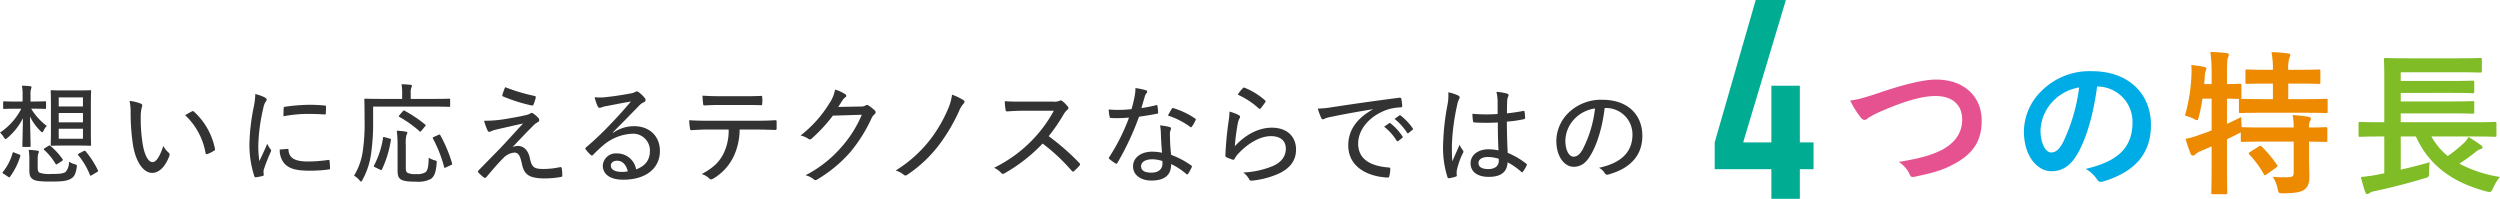 <svg xmlns="http://www.w3.org/2000/svg" width="644.612" height="51.264" viewBox="0 0 644.612 51.264">
  <g id="グループ_440" data-name="グループ 440" transform="translate(-186.844 -1882.286)">
    <path id="パス_923" data-name="パス 923" d="M192.668,1908.462v-1.54a12.02,12.02,0,0,0-.168-2.548c.784.027,1.428.056,2.128.14q.336.042.336.252a1.282,1.282,0,0,1-.112.42,5.6,5.6,0,0,0-.14,1.708v1.568h.616c2.24,0,2.94-.057,3.108-.057.252,0,.28.029.28.252v1.429c0,.252-.028.279-.28.279-.168,0-.868-.055-3.108-.055h-.448a15.625,15.625,0,0,0,4.032,4.452,4.2,4.2,0,0,0-.812,1.176c-.14.308-.224.448-.364.448-.112,0-.252-.113-.476-.336a13.562,13.562,0,0,1-2.688-3.724c.084,4.088.168,7.14.168,7.56,0,.252-.028.28-.252.28h-1.624c-.224,0-.252-.028-.252-.28,0-.392.084-3.248.14-7.113a15.984,15.984,0,0,1-4.032,5.1.814.814,0,0,1-.449.252c-.139,0-.251-.141-.447-.448a4.806,4.806,0,0,0-.98-1.2,16.279,16.279,0,0,0,5.488-6.16h-1.26c-2.268,0-3,.055-3.164.055-.224,0-.252-.027-.252-.279v-1.429c0-.223.028-.252.252-.252.168,0,.9.057,3.164.057Zm-.924,13.636c.364.139.392.2.336.448a18.02,18.02,0,0,1-2.632,5.292c-.084.111-.112.168-.2.168a.706.706,0,0,1-.308-.141l-1.148-.756c-.364-.223-.364-.307-.2-.5a13.274,13.274,0,0,0,2.492-4.843c.055-.168.084-.224.168-.224a.87.87,0,0,1,.336.111Zm4.816,3.416c0,.7.14,1.091.448,1.288a7.386,7.386,0,0,0,3,.336c1.988,0,3.024-.056,3.724-.5a3.731,3.731,0,0,0,.9-2.66,6.084,6.084,0,0,0,1.512.672c.588.139.588.223.476.812-.252,1.764-.728,2.491-1.512,2.911-1.064.616-2.436.729-5.208.729-2.324,0-3.808-.113-4.48-.533s-1.008-.895-1.008-2.351v-3.052a15.068,15.068,0,0,0-.168-2.24c.728.027,1.6.111,2.212.195q.42.086.42.253a1.2,1.2,0,0,1-.112.392,4.163,4.163,0,0,0-.2,1.372Zm2.8-5.628c.252-.14.336-.14.5.028a17.931,17.931,0,0,1,3.108,3.388c.14.223.14.307-.168.5l-1.064.7a.788.788,0,0,1-.364.168c-.084,0-.14-.057-.224-.168a15.006,15.006,0,0,0-2.912-3.557c-.168-.168-.14-.279.14-.447ZM207,1905.6c2.212,0,2.912-.055,3.08-.055.224,0,.252.028.252.252,0,.168-.056,1.092-.056,3.3v7.225c0,2.212.056,3.136.056,3.3,0,.223-.028.252-.252.252-.168,0-.868-.056-3.08-.056h-3.752c-2.212,0-2.884.056-3.052.056-.252,0-.28-.029-.28-.252,0-.168.056-1.092.056-3.3V1909.1c0-2.211-.056-3.107-.056-3.3,0-.224.028-.252.28-.252.168,0,.84.055,3.052.055Zm-5.012,1.792v2.353h6.244V1907.4Zm6.244,6.441v-2.408h-6.244v2.408Zm0,1.651h-6.244v2.576h6.244Zm.14,5.769c.308-.141.392-.112.56.055a23.046,23.046,0,0,1,3.164,4.9c.084.2.056.252-.252.448l-1.26.756a.787.787,0,0,1-.364.168c-.084,0-.14-.057-.2-.2a18.363,18.363,0,0,0-3-5.069c-.168-.2-.14-.252.2-.447Z" fill="#333"/>
    <path id="パス_924" data-name="パス 924" d="M223.188,1909.021c.224.113.335.252.335.393a2.073,2.073,0,0,1-.139.615,10.625,10.625,0,0,0-.252,2.66,41.062,41.062,0,0,0,.448,6.357c.392,2.855,1.4,5.04,2.575,5.04.981,0,1.9-1.429,2.8-4.172a6.028,6.028,0,0,0,1.344,1.708.712.712,0,0,1,.223.84c-.923,2.519-2.519,4.4-4.423,4.4-2.352,0-4.34-2.967-5.012-7.5a56,56,0,0,1-.561-7.953,13.656,13.656,0,0,0-.279-3.107A11,11,0,0,1,223.188,1909.021Zm13.131,1.989a.418.418,0,0,1,.5.028,17.613,17.613,0,0,1,5.46,9.659c.057.252-.055.336-.252.449a8.352,8.352,0,0,1-1.735.868c-.252.055-.42-.029-.448-.281a17.44,17.44,0,0,0-5.264-9.744C235.34,1911.514,235.956,1911.206,236.319,1911.01Z" fill="#333"/>
    <path id="パス_925" data-name="パス 925" d="M255.108,1907.4c.365.225.5.365.5.561,0,.168-.055.279-.308.615a4.965,4.965,0,0,0-.588,1.708,45.805,45.805,0,0,0-1.26,9.408,24.68,24.68,0,0,0,.28,4.145c.644-1.429,1.2-2.521,2.016-4.48a8.953,8.953,0,0,0,.84,1.4.553.553,0,0,1,.168.336.929.929,0,0,1-.14.448,43.663,43.663,0,0,0-1.708,4.34,1.931,1.931,0,0,0-.112.784c0,.279.056.476.056.672,0,.168-.056.252-.252.308a16.833,16.833,0,0,1-1.848.364c-.168,0-.279-.112-.336-.309a26.03,26.03,0,0,1-1.26-8.2,52.218,52.218,0,0,1,1.065-9.408,18.247,18.247,0,0,0,.447-3.557A11.418,11.418,0,0,1,255.108,1907.4Zm5.909,13.273c.168,0,.223.084.223.336.14,2.044,1.68,2.884,4.788,2.912a37.091,37.091,0,0,0,5.46-.393c.252-.027.308,0,.336.309a17.541,17.541,0,0,1,.113,1.792c0,.279,0,.308-.393.363a37.037,37.037,0,0,1-4.844.309c-3.555,0-5.4-.532-6.636-1.988a5.367,5.367,0,0,1-1.091-3.472Zm-1.037-10.444c0-.281.084-.365.364-.42a47.4,47.4,0,0,1,5.992-.5,37.273,37.273,0,0,1,4.032.168c.476.028.532.055.532.307,0,.617,0,1.149-.056,1.737,0,.223-.056.307-.308.28-1.344-.112-3.024-.141-4.536-.141a32.867,32.867,0,0,0-6.076.617C259.952,1911.149,259.952,1910.646,259.98,1910.226Z" fill="#333"/>
    <path id="パス_926" data-name="パス 926" d="M283.052,1913.39a56.242,56.242,0,0,1-.5,8.343,19.307,19.307,0,0,1-2.24,6.916c-.14.309-.252.449-.365.449s-.223-.113-.448-.365a4.866,4.866,0,0,0-1.371-1.147,16.553,16.553,0,0,0,2.3-6.664,50.284,50.284,0,0,0,.42-7.9c0-3.416-.057-4.872-.057-5.04,0-.223.029-.252.28-.252.14,0,1.092.057,3.836.057h5.628v-1.513a11.1,11.1,0,0,0-.168-2.267c.813,0,1.6.084,2.325.139.252.029.364.141.364.252a1.312,1.312,0,0,1-.168.533,3.493,3.493,0,0,0-.141,1.288v1.568h6.076c2.716,0,3.64-.057,3.808-.057.252,0,.28.029.28.252v1.6c0,.224-.028.252-.28.252-.168,0-1.092-.057-3.808-.057H283.052Zm.475,12.011c-.336-.168-.336-.252-.223-.475a22.453,22.453,0,0,0,2.3-7.084c.028-.28.055-.28.475-.168l1.2.336c.365.084.393.112.365.364a27.979,27.979,0,0,1-2.325,7.615c-.055.113-.111.168-.168.168a.926.926,0,0,1-.336-.139Zm7.952-.391c0,1.176,0,1.511.449,1.847a4.537,4.537,0,0,0,2.24.309,3.923,3.923,0,0,0,2.38-.477c.615-.475.783-1.511.84-3.751a5.258,5.258,0,0,0,1.511.671c.588.168.588.168.533.785-.2,2.576-.7,3.444-1.485,4.032a7.265,7.265,0,0,1-3.891.7c-2.044,0-3.277-.141-4-.673-.5-.42-.7-.951-.7-2.407v-6.552a30.564,30.564,0,0,0-.2-3.5,14.69,14.69,0,0,1,2.241.224c.28.055.475.112.475.28a1.033,1.033,0,0,1-.224.588,8.69,8.69,0,0,0-.168,2.492Zm-.811-14c.224-.252.252-.281.5-.168a32.485,32.485,0,0,1,5.292,3.555c.111.084.168.141.168.2s-.084.139-.2.28l-.9,1.092c-.308.336-.336.336-.5.168a29.322,29.322,0,0,0-5.235-3.724c-.2-.112-.168-.14.055-.448Zm11.2,14.42a1,1,0,0,1-.363.139c-.084,0-.112-.084-.141-.223a34.412,34.412,0,0,0-2.884-7.336c-.112-.224-.083-.281.281-.448l1.092-.476a.809.809,0,0,1,.307-.112c.084,0,.112.028.2.139a36.4,36.4,0,0,1,3.052,7.281c.084.252.057.28-.336.475Z" fill="#333"/>
    <path id="パス_927" data-name="パス 927" d="M317.492,1912.914c2.212-.364,3.836-.673,5.069-.98a3.3,3.3,0,0,0,.979-.365.692.692,0,0,1,.448-.168c.14,0,.2.057.365.168a7.1,7.1,0,0,1,1.315,1.149.788.788,0,0,1,.225.532.617.617,0,0,1-.365.531,4.225,4.225,0,0,0-.952.673c-2.044,2.016-3.639,3.7-5.572,5.768a3.463,3.463,0,0,1,1.372-.308c1.428,0,2.6,1.008,3.052,3,.532,2.492,1.036,2.941,3.612,2.941a20.671,20.671,0,0,0,4.229-.476c.279-.057.363.084.419.336a11.292,11.292,0,0,1,.14,1.848c0,.223-.112.336-.42.364a24.32,24.32,0,0,1-4.059.363c-4.089,0-5.376-.979-5.937-3.779-.42-1.933-.84-2.884-1.96-2.884a4.433,4.433,0,0,0-2.939,1.54c-1.372,1.316-3.164,3.5-4.313,4.844a.415.415,0,0,1-.559.056,13.272,13.272,0,0,1-1.456-1.289c-.168-.168-.113-.391.084-.587,1.931-1.989,3.835-3.92,5.319-5.432,1.484-1.54,3.276-3.557,6.132-6.637-2.6.589-4.76,1.065-6.915,1.569a9.206,9.206,0,0,0-1.317.419,1.053,1.053,0,0,1-.532.168c-.168,0-.28-.139-.42-.391a16.023,16.023,0,0,1-.868-2.464A31.888,31.888,0,0,0,317.492,1912.914Zm7.224-5.88c.252.056.308.168.252.5a12.259,12.259,0,0,1-.56,1.708.4.4,0,0,1-.42.252,42.4,42.4,0,0,1-7.391-2.324.324.324,0,0,1-.225-.42,18.307,18.307,0,0,1,.729-1.988A47.96,47.96,0,0,0,324.716,1907.034Z" fill="#333"/>
    <path id="パス_928" data-name="パス 928" d="M344.932,1916.525a9.575,9.575,0,0,1,5.348-1.708c4.06,0,6.72,2.577,6.72,6.412,0,4.369-3.5,7.393-9.464,7.393-3.528,0-5.264-1.513-5.264-3.641a3.35,3.35,0,0,1,3.612-3.135,4.958,4.958,0,0,1,4.984,4.116c2.212-.84,3.556-2.269,3.556-4.788a4.332,4.332,0,0,0-4.648-4.4,12.357,12.357,0,0,0-7.476,3.053,31.424,31.424,0,0,0-2.464,2.323c-.28.281-.42.336-.7.057a8.916,8.916,0,0,1-1.288-1.429c-.14-.168-.084-.307.112-.5a79.047,79.047,0,0,0,6.524-6.215c1.708-1.764,3.22-3.472,5.04-5.6-2.044.336-4.256.784-6.44,1.2a5.02,5.02,0,0,0-1.063.279,1.51,1.51,0,0,1-.533.141c-.252,0-.392-.112-.532-.393a10.2,10.2,0,0,1-.784-2.351,10.874,10.874,0,0,0,2.52.028c1.988-.2,4.368-.532,6.692-.98a3.562,3.562,0,0,0,1.148-.336,1.152,1.152,0,0,1,.476-.2.907.907,0,0,1,.56.225,9.153,9.153,0,0,1,1.484,1.428.9.9,0,0,1,.252.559.647.647,0,0,1-.448.588,3.538,3.538,0,0,0-1.288.952c-2.3,2.353-4.2,4.313-6.72,6.832Zm1.036,7.2c-.924,0-1.624.475-1.624,1.259,0,.924.9,1.6,2.744,1.624a8.022,8.022,0,0,0,1.624-.139C348.348,1924.842,347.368,1923.722,345.968,1923.722Z" fill="#333"/>
    <path id="パス_929" data-name="パス 929" d="M377.552,1915.686a16.351,16.351,0,0,1-1.708,7.28,13.332,13.332,0,0,1-4.956,5.292c-.449.28-.784.42-1.12.084a4.693,4.693,0,0,0-1.989-1.176c2.773-1.484,4.368-2.912,5.516-5.068a13.315,13.315,0,0,0,1.429-6.412h-5.489c-1.4,0-2.828.084-4.116.168-.279.028-.336-.14-.363-.476a13.017,13.017,0,0,1-.2-2.1c1.6.113,3.08.141,4.675.141h12.292c2.044,0,3.556-.028,5.264-.141.252,0,.309.113.309.477v1.624c0,.308-.141.42-.393.42-1.567-.057-3.3-.112-5.151-.112Zm-5.013-6.329c-1.26,0-2.548.029-3.976.113-.335.028-.391-.113-.419-.42a20.331,20.331,0,0,1-.168-2.1c1.792.113,3.3.141,4.563.141h5.8c1.513,0,3.276,0,4.732-.084.252-.028.308.112.308.42a6.953,6.953,0,0,1,0,1.54c0,.364-.056.448-.336.448-1.512-.057-3.22-.057-4.7-.057Z" fill="#333"/>
    <path id="パス_930" data-name="パス 930" d="M408.688,1909.75a2.27,2.27,0,0,0,1.4-.309c.225-.168.476-.111.756.084a10.084,10.084,0,0,1,1.484,1.177.617.617,0,0,1,.056,1.008,2.9,2.9,0,0,0-.812,1.063,38.753,38.753,0,0,1-5.46,8.708,35.075,35.075,0,0,1-8.652,7.141.61.61,0,0,1-.812-.112,5.454,5.454,0,0,0-2.1-1.036,31.04,31.04,0,0,0,9.268-7.281,30.005,30.005,0,0,0,5.236-8.315l-7.448.224a41.3,41.3,0,0,1-5.432,5.879.638.638,0,0,1-.924.084,5.591,5.591,0,0,0-1.988-.839,30.885,30.885,0,0,0,7.392-8.232,9.253,9.253,0,0,0,1.512-3.612,9.729,9.729,0,0,1,2.632,1.2.445.445,0,0,1-.027.811,3.317,3.317,0,0,0-.757.869c-.392.588-.672,1.064-1.035,1.595Z" fill="#333"/>
    <path id="パス_931" data-name="パス 931" d="M435.261,1908.1a.5.5,0,0,1,.112.812,6.63,6.63,0,0,0-1.232,1.987,45.778,45.778,0,0,1-5.012,8.541,33.851,33.851,0,0,1-8.372,7.923.651.651,0,0,1-.9-.027,6.076,6.076,0,0,0-2.072-1.093,33.262,33.262,0,0,0,9.044-8.147,36.118,36.118,0,0,0,4.536-7.9,12.891,12.891,0,0,0,.952-3.5A15.075,15.075,0,0,1,435.261,1908.1Z" fill="#333"/>
    <path id="パス_932" data-name="パス 932" d="M458.389,1908.489a3.279,3.279,0,0,0,1.736-.252.575.575,0,0,1,.644.113,8.14,8.14,0,0,1,1.456,1.484c.2.279.14.476-.168.756a4.9,4.9,0,0,0-.924,1.12,45.214,45.214,0,0,1-3.892,5.684,60.462,60.462,0,0,1,7.9,6.916c.252.252.28.364.028.7a16,16,0,0,1-1.372,1.372c-.224.223-.392.2-.616-.057a48.9,48.9,0,0,0-7.5-7.027,42.122,42.122,0,0,1-9.772,7.643c-.364.2-.616.281-.868-.027a5.9,5.9,0,0,0-1.876-1.372,34.922,34.922,0,0,0,10.108-7.42,33.943,33.943,0,0,0,5.292-7.28h-7.868c-1.54,0-2.856.084-4.2.168-.252,0-.308-.113-.364-.392a12.329,12.329,0,0,1-.2-2.24c1.428.111,2.744.111,4.508.111Z" fill="#333"/>
    <path id="パス_933" data-name="パス 933" d="M484.9,1909.414c.253-.084.337-.057.393.2a15.006,15.006,0,0,1,.168,1.653c.028.252-.056.307-.28.336-1.512.307-2.968.532-4.648.784a71.773,71.773,0,0,1-5.572,11.9c-.14.281-.28.252-.532.113a14.151,14.151,0,0,1-1.512-1.092c-.2-.168-.224-.309-.028-.561a51.173,51.173,0,0,0,5.068-10.136c-1.12.084-2.1.141-3.164.141a14.215,14.215,0,0,1-1.485-.057c-.279,0-.307-.055-.363-.363a9.745,9.745,0,0,1-.224-1.82c1.007.084,1.708.112,2.379.112a31.008,31.008,0,0,0,3.5-.2c.336-1.12.561-2.1.785-3.22a10.059,10.059,0,0,0,.224-2.213,18.915,18.915,0,0,1,2.688.561.382.382,0,0,1,.336.364.63.63,0,0,1-.224.476,2.169,2.169,0,0,0-.42.923c-.28.869-.56,1.933-.841,2.829A32.646,32.646,0,0,0,484.9,1909.414Zm1.261,7.084a12,12,0,0,0-.2-1.876,13.024,13.024,0,0,1,2.464.42.414.414,0,0,1,.364.392,1.99,1.99,0,0,1-.168.532,3.369,3.369,0,0,0-.112,1.26,45.294,45.294,0,0,0,.308,4.984,22.443,22.443,0,0,1,5.152,2.716c.251.168.251.252.14.5a10.845,10.845,0,0,1-.925,1.679c-.168.225-.307.2-.475.029a17.2,17.2,0,0,0-3.892-2.548c.028,2.828-1.652,4.256-5.124,4.256-2.52,0-4.7-1.317-4.7-3.64,0-2.268,2.044-3.809,4.956-3.809a12.091,12.091,0,0,1,2.52.281C486.306,1919.914,486.193,1917.926,486.166,1916.5Zm-2.156,6.859c-1.9,0-2.941.756-2.941,1.765,0,1.148.925,1.68,2.66,1.68,1.989,0,2.857-1.036,2.857-2.38a3.589,3.589,0,0,0-.028-.616A8.394,8.394,0,0,0,484.01,1923.357Zm4.956-12.992c.168-.252.28-.279.532-.168a20.177,20.177,0,0,1,5.487,2.633c.252.168.252.279.084.56a8.524,8.524,0,0,1-.895,1.54c-.14.223-.224.223-.42.084a20.405,20.405,0,0,0-5.769-2.941C488.35,1911.43,488.686,1910.786,488.966,1910.365Z" fill="#333"/>
    <path id="パス_934" data-name="パス 934" d="M506.241,1911.962c.392.224.447.476.224.811a4.813,4.813,0,0,0-.476,1.4,56.032,56.032,0,0,0-.756,5.824c2.8-3.053,6.188-4.788,9.548-4.788,3.92,0,6.243,2.268,6.243,5.655,0,2.912-1.679,4.817-4.227,6.076a22.072,22.072,0,0,1-6.944,1.9c-.532.055-.7.055-.9-.308a5.446,5.446,0,0,0-1.54-1.765,22.639,22.639,0,0,0,7.644-1.679c2.24-.981,3.332-2.548,3.332-4.481,0-1.792-1.148-3.219-3.836-3.219-2.6,0-5.628,1.624-8.2,4.284a6.5,6.5,0,0,0-1.2,1.595c-.168.252-.252.252-.531.168a15.648,15.648,0,0,1-1.513-.587c-.223-.113-.307-.168-.307-.476a87.424,87.424,0,0,1,.84-8.9,16.725,16.725,0,0,0,.224-2.409A11.173,11.173,0,0,1,506.241,1911.962Zm1.064-6.944a.364.364,0,0,1,.448-.113,17.871,17.871,0,0,1,5.264,3.248c.2.168.2.252.056.5a13.735,13.735,0,0,1-1.148,1.54c-.2.225-.336.252-.532.029a20.737,20.737,0,0,0-5.4-3.529A11.317,11.317,0,0,1,507.3,1905.018Z" fill="#333"/>
    <path id="パス_935" data-name="パス 935" d="M540.795,1910.449c-3.864.645-7.252,1.233-10.557,1.933a8.791,8.791,0,0,0-1.708.448,1.556,1.556,0,0,1-.559.224.508.508,0,0,1-.449-.336,19.424,19.424,0,0,1-.895-2.437,24.6,24.6,0,0,0,3.892-.391c3.864-.588,9.744-1.456,17.135-2.409.336-.027.477.084.5.252a13.213,13.213,0,0,1,.253,1.849c0,.308-.14.363-.448.392a11.762,11.762,0,0,0-3.809.728c-4.283,1.624-7.111,5.012-7.111,8.6,0,4.2,3.443,5.824,7.784,6.16.392.027.5.084.5.336a7.8,7.8,0,0,1-.225,1.792c-.055.363-.168.5-.475.476-4.9-.224-10.136-2.577-10.136-8.316,0-3.948,2.268-6.973,6.3-9.24Zm4.227,3.613c.113-.084.2-.084.365.028a14.341,14.341,0,0,1,3.08,3.359c.112.168.084.309-.056.393l-1.009.784c-.168.111-.336.14-.447-.057a13.321,13.321,0,0,0-3.221-3.611Zm2.605-1.989a.261.261,0,0,1,.363,0,14.938,14.938,0,0,1,3.109,3.277c.112.168.084.28-.084.448l-.981.784a.241.241,0,0,1-.391-.084,15.312,15.312,0,0,0-3.22-3.557Z" fill="#333"/>
    <path id="パス_936" data-name="パス 936" d="M562.858,1906.922c.42.252.42.532.2.924a4.773,4.773,0,0,0-.477,1.456,56.318,56.318,0,0,0-1.372,10.276c0,1.4,0,2.8.112,4.312.588-1.4,1.2-2.716,1.876-4.285a5.828,5.828,0,0,0,.84,1.428.552.552,0,0,1,.029.7,19.08,19.08,0,0,0-1.569,4.369,4.353,4.353,0,0,0-.027,1.343.3.3,0,0,1-.225.365,9.18,9.18,0,0,1-1.735.419c-.252.029-.336,0-.448-.28a24.962,24.962,0,0,1-1.121-8.428,62.73,62.73,0,0,1,1.176-10.443,13.493,13.493,0,0,0,.168-3A12,12,0,0,1,562.858,1906.922Zm10.193,6.943a53.229,53.229,0,0,1-5.992,0c-.252,0-.365-.055-.392-.307a12.592,12.592,0,0,1-.169-1.932,42.336,42.336,0,0,0,6.5.056v-3.109a10.852,10.852,0,0,0-.307-2.6,13.2,13.2,0,0,1,2.744.448c.223.084.391.2.391.392a1.038,1.038,0,0,1-.139.419,3.272,3.272,0,0,0-.225,1.2c-.056.98-.056,1.876-.056,3.08,1.4-.14,2.857-.365,4.2-.617.28-.055.307,0,.335.252a8.365,8.365,0,0,1,.14,1.485c0,.223-.084.336-.224.364a30.347,30.347,0,0,1-4.48.644c.028,3.219.084,5.572.225,8.064a19.556,19.556,0,0,1,4.788,2.8c.195.14.195.2.084.448a6.971,6.971,0,0,1-.981,1.623c-.111.2-.252.169-.391.028a16.892,16.892,0,0,0-3.529-2.463c-.139,2.435-1.624,3.752-4.872,3.752-2.912,0-4.676-1.317-4.676-3.5s1.989-3.613,4.592-3.613a13.484,13.484,0,0,1,2.6.281C573.106,1918.821,573.051,1916.47,573.051,1913.865Zm-2.605,8.905c-1.427,0-2.38.587-2.38,1.568s.84,1.54,2.548,1.54c1.737,0,2.689-.84,2.689-2.156a3.107,3.107,0,0,0-.029-.5A9.264,9.264,0,0,0,570.446,1922.77Z" fill="#333"/>
    <path id="パス_937" data-name="パス 937" d="M596.99,1922.266c-1.2,2.072-2.548,3.024-4.4,3.024-2.24,0-4.451-2.436-4.451-6.721a10.261,10.261,0,0,1,3.219-7.279,12.008,12.008,0,0,1,8.68-3.276c6.5,0,10.276,3.836,10.276,9.3,0,4.843-2.856,8.343-8.764,9.967a.736.736,0,0,1-.951-.391,4.045,4.045,0,0,0-1.457-1.344c5.208-1.12,8.625-3.668,8.625-8.6a6.8,6.8,0,0,0-7.168-6.8C600.042,1914.874,598.727,1919.382,596.99,1922.266Zm-4.06-9.436a8.394,8.394,0,0,0-2.464,5.655c0,2.857,1.12,4.2,2.072,4.2.868,0,1.624-.5,2.408-1.905a30.363,30.363,0,0,0,3.164-10.527A9.045,9.045,0,0,0,592.93,1912.83Z" fill="#333"/>
    <path id="パス_938" data-name="パス 938" d="M643.582,1933.55v-7.632H628.967v-6.912l10.584-36.72h7.775l-11.015,36.72h7.271V1904.39h7.345v14.616h3.527v6.912h-3.527v7.632Z" fill="#00ad93"/>
    <path id="パス_939" data-name="パス 939" d="M671.66,1906.122c6.159-2.08,11.158-3.319,14.4-3.319,7.159,0,11.757,4.319,11.757,10.6,0,5.24-2.279,8.559-7.038,11.119-3.36,1.879-6.479,2.519-10.159,3.319-.8.16-1.119.12-1.4-.64a7.426,7.426,0,0,0-2.8-3.159c5.279-.88,8.119-1.64,10.839-2.96,3.4-1.72,5.518-4.279,5.518-7.958,0-3.76-2.439-6.079-6.879-6.079-3.6,0-8.358,1.439-14.437,4.119a25.672,25.672,0,0,0-2.76,1.44c-.559.48-.88.6-1.079.6-.4,0-.72-.24-1.16-.84a23.246,23.246,0,0,1-2.56-4.159C665.661,1908,667.141,1907.642,671.66,1906.122Z" fill="#e65290"/>
    <path id="パス_940" data-name="パス 940" d="M727.579,1904.6c-.92,6.8-2.6,13.037-5,17.237-1.72,3-3.8,4.6-6.8,4.6-3.518,0-7.078-3.758-7.078-10.278a14.738,14.738,0,0,1,4.519-10.4,17.5,17.5,0,0,1,13-5.119c9.6,0,15.237,5.919,15.237,13.878,0,7.438-4.2,12.118-12.317,14.557-.84.24-1.2.08-1.72-.72a8.494,8.494,0,0,0-2.8-2.519c6.759-1.6,12.078-4.4,12.078-11.958a9.083,9.083,0,0,0-8.959-9.278Zm-11.478,3.878a11.521,11.521,0,0,0-3.12,7.4c0,3.679,1.48,5.719,2.719,5.719,1.04,0,1.92-.521,3-2.44a45.672,45.672,0,0,0,4.239-14.318A12.04,12.04,0,0,0,716.1,1908.481Z" fill="#00ace6"/>
    <path id="パス_941" data-name="パス 941" d="M782.217,1922.879c0,1.84.08,3.559.08,4.959,0,1.48-.24,2.6-1.36,3.4-.88.6-2.6.879-5.319.879-1.2,0-1.24.04-1.52-1.239a8.588,8.588,0,0,0-1.24-3,30.7,30.7,0,0,0,4.28.08c.88-.04,1.119-.359,1.119-1.239V1918.8h-7.878c-3.8,0-5.079.08-5.319.08-.4,0-.441-.04-.441-.44v-2.04a5.782,5.782,0,0,1-.76.4c-.88.48-1.839.92-2.8,1.4v6.679c0,4.559.079,6.839.079,7.039,0,.4-.039.439-.48.439h-3.2c-.4,0-.44-.04-.44-.439,0-.24.08-2.48.08-7v-4.879l-2.8,1.2a4.031,4.031,0,0,0-1.32.8.959.959,0,0,1-.679.36c-.281,0-.441-.08-.6-.44a36.888,36.888,0,0,1-1.32-3.879,20.254,20.254,0,0,0,3.72-1.08q1.5-.478,3-1.08v-8.2h-2.36a42.343,42.343,0,0,1-.92,4.6c-.16.68-.24.96-.479.96a2.566,2.566,0,0,1-.92-.4,14.535,14.535,0,0,0-2.2-.8A43.553,43.553,0,0,0,751.9,1901.6a18.51,18.51,0,0,0-.04-2.56c1.04.12,2.241.28,3.241.48.479.121.639.24.639.48a1.328,1.328,0,0,1-.2.64,4.646,4.646,0,0,0-.2,1.36l-.16,1.959h1.92v-2.239a42.514,42.514,0,0,0-.32-6.039c1.52.04,2.719.12,4.119.28.4.04.64.2.64.4a2.215,2.215,0,0,1-.24.84c-.2.481-.239,1.481-.239,4.44v2.319c2.2,0,3.039-.079,3.239-.079.439,0,.479.04.479.4v3.079c0,.241-.04.361-.12.4.32,0,1.68.08,5.32.08H772.9v-4h-1.639c-3.56,0-4.72.08-4.96.08-.44,0-.48-.04-.48-.441v-2.839c0-.4.04-.44.48-.44.24,0,1.4.08,4.96.08H772.9a22.906,22.906,0,0,0-.36-4.559c1.56.04,2.8.16,4.2.32.4.04.64.16.64.4a2.032,2.032,0,0,1-.239.8,9.053,9.053,0,0,0-.281,3.04h2.8c3.6,0,4.8-.08,5.039-.08.4,0,.44.04.44.44v2.839c0,.4-.04.441-.44.441-.24,0-1.439-.08-5.039-.08h-2.8v4h4.4c3.8,0,5.119-.08,5.319-.08.4,0,.44.04.44.4V1911c0,.4-.04.44-.44.44-.2,0-1.52-.08-5.319-.08H769.979c-3.839,0-5.16.08-5.4.08-.4,0-.439-.04-.439-.44v-2.839c0-.2,0-.28.08-.36-.281,0-1.12-.04-3.159-.08v6.518c1.159-.559,2.4-1.119,3.678-1.8,0,.76.04,1.759.12,2.639h.2c.24,0,1.519.08,5.319.08h7.878a15.19,15.19,0,0,0-.279-3.2,34.474,34.474,0,0,1,4.079.44c.4.079.639.28.639.48a1.268,1.268,0,0,1-.24.68,3.131,3.131,0,0,0-.239,1.6c2.959,0,4.079-.08,4.279-.08.4,0,.44.04.44.441v2.919c0,.4-.04.44-.44.44-.2,0-1.32-.04-4.279-.08Zm-13-2.8c.439-.24.559-.24.84.04a31.781,31.781,0,0,1,3.879,4.639c.24.36.2.44-.24.76l-2.4,1.719c-.24.16-.361.241-.481.241s-.2-.121-.28-.321a24.841,24.841,0,0,0-3.679-5c-.28-.359-.24-.439.2-.72Z" fill="#ee8a00"/>
    <path id="パス_942" data-name="パス 942" d="M800.421,1917.48c-3.56,0-4.8.081-5.039.081-.361,0-.4-.04-.4-.441v-2.959c0-.4.04-.44.4-.44.24,0,1.479.08,5.039.08h1.2v-11.6c0-2.92-.08-4.279-.08-4.519,0-.4.04-.441.439-.441.241,0,1.64.08,5.52.08h13.357c3.88,0,5.2-.08,5.44-.08.439,0,.479.04.479.441v2.919c0,.36-.04.4-.479.4-.24,0-1.56-.08-5.44-.08h-15v2.239h13.318c3.719,0,4.959-.079,5.2-.079.4,0,.439.039.439.48v2.319c0,.4-.04.44-.439.44-.24,0-1.48-.08-5.2-.08H805.86v2.2h13.318c3.719,0,4.919-.08,5.159-.08.439,0,.479.04.479.481v2.319c0,.4-.04.441-.479.441-.24,0-1.44-.081-5.159-.081H805.86v2.28h19.2c3.559,0,4.759-.08,5-.08.44,0,.48.04.48.44v2.959c0,.4-.04.441-.48.441-.24,0-1.44-.081-5-.081H813.778a17.06,17.06,0,0,0,4.2,5.04,33.3,33.3,0,0,0,4.08-3.28,5.828,5.828,0,0,0,1.279-1.64c1.28.8,2.2,1.36,3.2,2.12.28.2.4.36.4.6s-.2.361-.481.4a4,4,0,0,0-1.4.84,44.252,44.252,0,0,1-4.079,2.919,33.256,33.256,0,0,0,10.478,3.439,10.172,10.172,0,0,0-1.72,2.76c-.6,1.24-.6,1.24-1.8.96-8.879-2.32-14.918-6.919-18.158-14.158H805.86v8.559c2.4-.56,4.839-1.16,7.479-1.92a16.693,16.693,0,0,0-.16,2.52c0,1.279,0,1.279-1.241,1.639-4.4,1.32-8.8,2.44-12.757,3.28a3.408,3.408,0,0,0-1.4.52.883.883,0,0,1-.6.239c-.161,0-.321-.16-.481-.519-.4-1.12-.84-2.76-1.119-3.88a38.9,38.9,0,0,0,4.279-.6l1.76-.359v-9.479Z" fill="#7fbc26"/>
  </g>
</svg>
